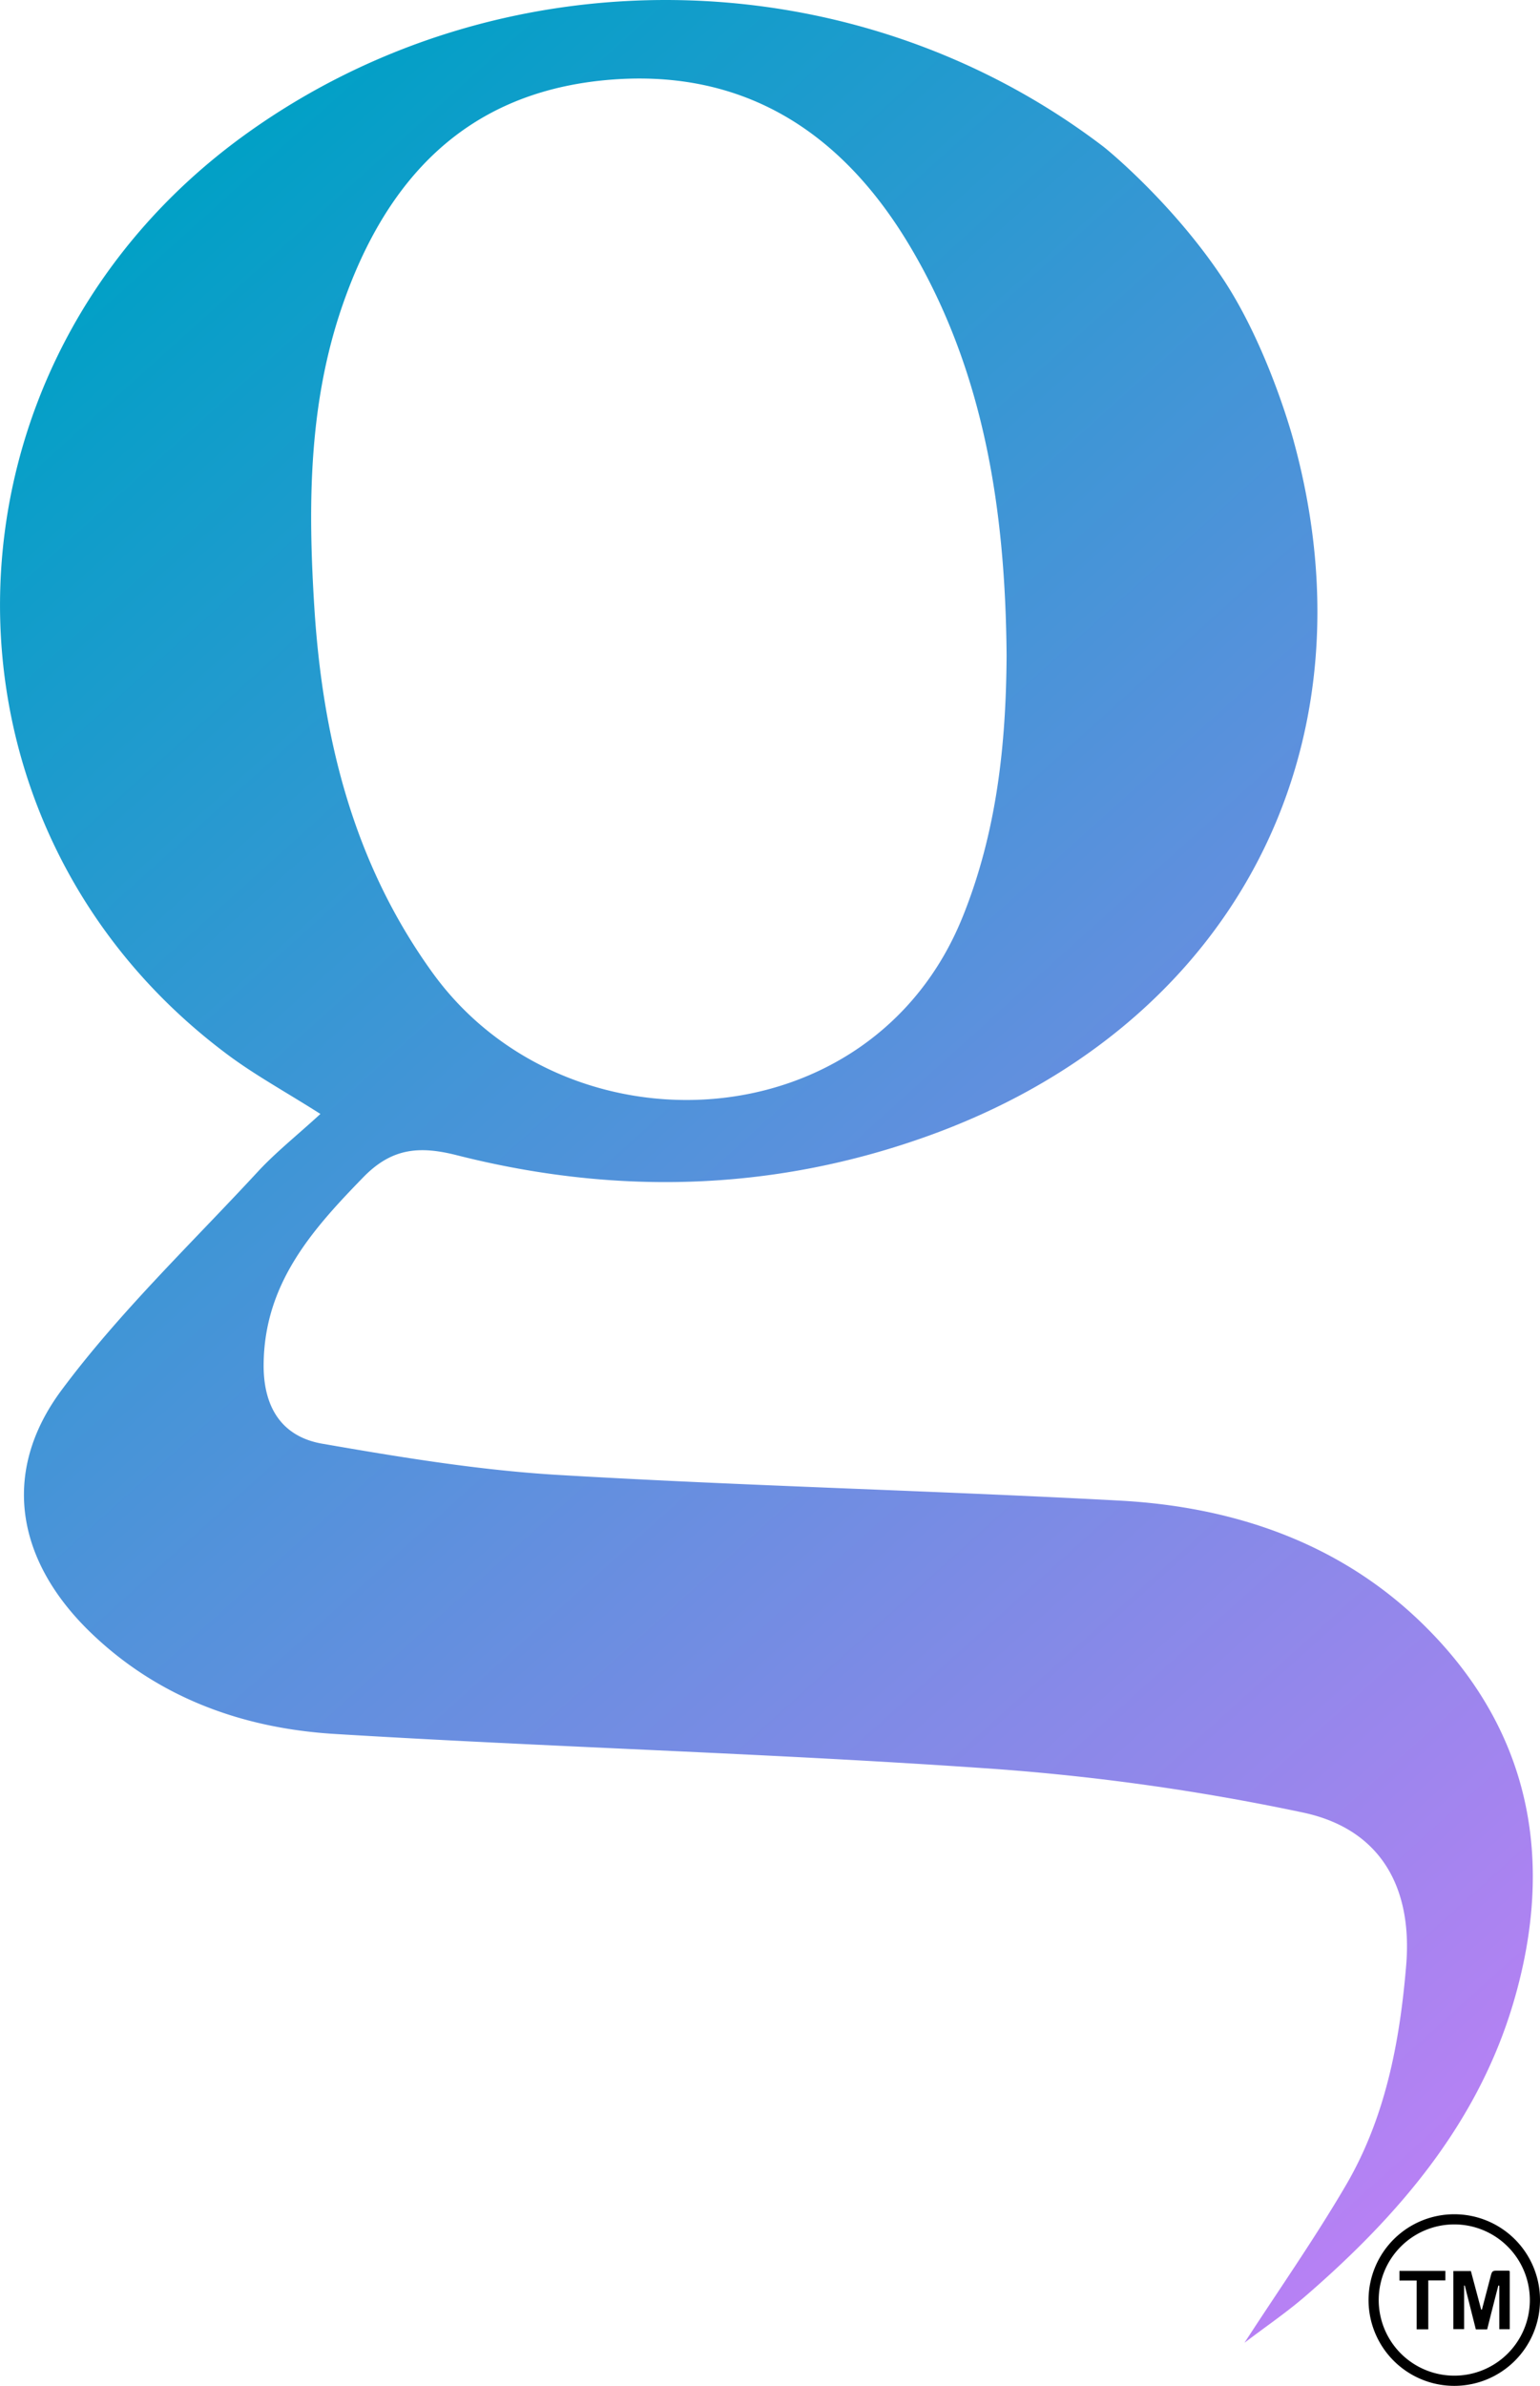 <svg xmlns="http://www.w3.org/2000/svg" xmlns:xlink="http://www.w3.org/1999/xlink" viewBox="0 0 543.59 841.43"><defs><style>.cls-1{fill:url(#linear-gradient);}</style><linearGradient id="linear-gradient" x1="22.62" y1="103.3" x2="570.12" y2="711.36" gradientUnits="userSpaceOnUse"><stop offset="0" stop-color="#01a0c6"/><stop offset="1" stop-color="#b781f4"/></linearGradient></defs><title>Asset 1</title><g id="Layer_2" data-name="Layer 2"><g id="Layer_1-2" data-name="Layer 1"><path class="cls-1" d="M389.14,51.46C300.8-15.6,176.46-17.29,86.63,47.41c-112.46,81-116.07,242-7,324,10,7.57,21.22,13.65,33.47,21.45-8.32,7.63-15.75,13.51-22.12,20.39-23.49,25.39-48.78,49.48-69.32,77.1-21.43,28.88-15.83,59.89,9.92,85,24,23.37,54,34.16,86.42,36.16,76,4.65,152.16,6.77,228.11,12a807.88,807.88,0,0,1,114.07,15.78c27.19,5.88,38.46,26.38,36.17,53.86-2.27,27.22-7.4,54-21.46,77.85-11,18.75-23.55,36.65-35.62,55.24,7.34-5.6,14.83-10.67,21.63-16.55,32.87-28.43,60.69-60.84,73.28-103.34,15-50.63,6-96.83-32.5-134.12-29.17-28.22-66.31-40.82-106.35-43-66.06-3.55-132.23-5.16-198.25-9.06-27.88-1.64-55.67-6.22-83.24-11C99.42,506.7,92.88,496.23,93.06,481c.31-28.34,17-47.18,35.25-65.89,10-10.23,19.7-11.07,33-7.68,55.24,14,110.28,12.88,164.46-6.17C434.2,363.2,486.89,265.05,456.51,155.06c-2.72-9.84-11.36-36.54-25-57C414.65,72.7,392.24,53.8,389.14,51.46Zm-49.39,272c-32.18,79.65-140,84.7-187.06,19.62-27.85-38.52-38.75-82.38-41.71-128.47-2.29-36.08-2.18-72.34,10.07-107.39,15.4-44.08,43.2-73.88,91.47-78.84,49-5,84.44,17.61,108.79,58.65,26.33,44.34,33.58,93.53,34,144.19C355.12,262.82,351.8,293.65,339.75,323.48Z"/><path d="M513.46,780.91a30.26,30.26,0,1,0,30.13,30.3A30.22,30.22,0,0,0,513.46,780.91Zm-.11,56.92A26.67,26.67,0,1,1,540,811.23,26.63,26.63,0,0,1,513.35,837.83Z"/><path d="M532.91,801v20.44h-3.68V806.1l-.35-.05q-2,7.73-3.94,15.46h-4l-3.9-15.46-.24,0v15.36H513V800.93h6.19c1.2,4.5,2.42,9.05,3.63,13.6h.27c1-3.8,2-7.6,3-11.42.6-2.31.59-2.31,3-2.31,1.15,0,2.3,0,3.45,0A1.85,1.85,0,0,1,532.91,801Z"/><polygon points="510.19 800.89 510.19 804.23 504.15 804.23 504.15 821.49 500.05 821.49 500.05 804.28 493.98 804.28 493.98 800.89 510.19 800.89"/></g></g></svg>
